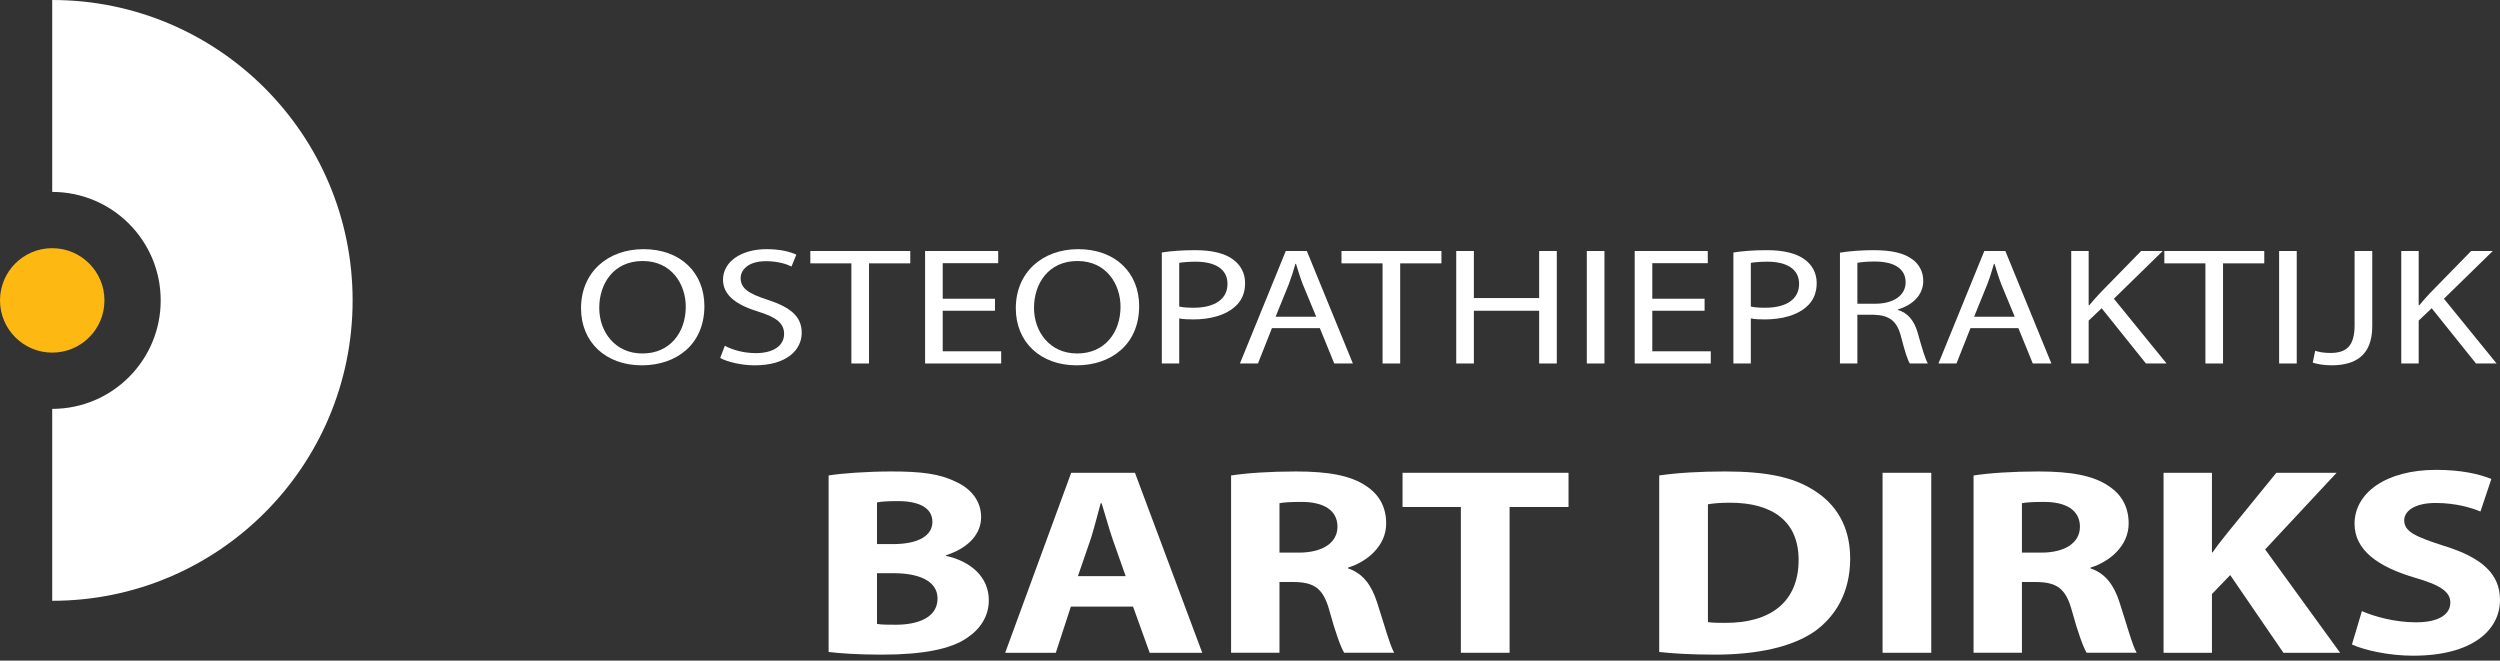 <svg width="193" height="51" viewBox="0 0 193 51" fill="none" xmlns="http://www.w3.org/2000/svg">
<rect x="0" y="0" width="193" height="51" fill="#333333" stroke="none"/>
<path d="M49.602 27.288C51.735 27.288 52.941 25.651 52.941 23.68C52.941 21.954 51.859 20.15 49.617 20.15C47.376 20.15 46.262 21.89 46.262 23.77C46.262 25.6 47.468 27.288 49.586 27.288H49.602ZM49.54 28.203C46.773 28.203 44.855 26.424 44.855 23.796C44.855 21.039 46.896 19.235 49.679 19.235C52.539 19.235 54.379 21.052 54.379 23.629C54.379 26.605 52.199 28.203 49.555 28.203H49.54Z" fill="white"/>
<path d="M55.956 26.695C56.559 27.017 57.424 27.262 58.352 27.262C59.728 27.262 60.532 26.669 60.532 25.78C60.532 24.982 59.975 24.505 58.569 24.067C56.868 23.552 55.816 22.804 55.816 21.593C55.816 20.241 57.162 19.235 59.187 19.235C60.238 19.235 61.027 19.442 61.476 19.661L61.104 20.575C60.779 20.408 60.084 20.163 59.141 20.163C57.718 20.163 57.177 20.872 57.177 21.464C57.177 22.276 57.811 22.675 59.249 23.139C61.011 23.719 61.892 24.415 61.892 25.69C61.892 27.03 60.719 28.203 58.261 28.203C57.254 28.203 56.157 27.945 55.6 27.636L55.956 26.695Z" fill="white"/>
<path d="M65.727 20.331H62.558V19.377H70.273V20.331H67.088V28.061H65.727V20.331Z" fill="white"/>
<path d="M76.812 23.989H72.777V27.12H77.292V28.061H71.417V19.377H77.06V20.318H72.777V23.062H76.812V23.989Z" fill="white"/>
<path d="M83.166 27.288C85.299 27.288 86.505 25.651 86.505 23.68C86.505 21.954 85.423 20.15 83.181 20.15C80.94 20.15 79.826 21.89 79.826 23.77C79.826 25.6 81.032 27.288 83.15 27.288H83.166ZM83.104 28.203C80.337 28.203 78.42 26.424 78.42 23.796C78.42 21.039 80.46 19.235 83.243 19.235C86.103 19.235 87.943 21.052 87.943 23.629C87.943 26.605 85.763 28.203 83.12 28.203H83.104Z" fill="white"/>
<path d="M91.036 23.667C91.329 23.732 91.716 23.758 92.149 23.758C93.788 23.758 94.762 23.088 94.762 21.915C94.762 20.756 93.788 20.202 92.303 20.202C91.716 20.202 91.268 20.253 91.036 20.292V23.667ZM89.692 19.493C90.34 19.39 91.19 19.313 92.272 19.313C93.602 19.313 94.576 19.57 95.195 20.034C95.766 20.446 96.122 21.078 96.122 21.851C96.122 22.637 95.844 23.255 95.303 23.706C94.591 24.337 93.432 24.659 92.118 24.659C91.716 24.659 91.345 24.646 91.036 24.582V28.061H89.692V19.493Z" fill="white"/>
<path d="M101.613 24.454L100.577 21.954C100.361 21.387 100.206 20.872 100.051 20.369H100.005C99.867 20.872 99.696 21.413 99.495 21.941L98.475 24.454H101.613ZM98.196 25.33L97.114 28.061H95.722L99.263 19.378H100.888L104.442 28.061H103.004L101.891 25.33H98.196Z" fill="white"/>
<path d="M106.734 20.331H103.563V19.377H111.279V20.331H108.094V28.061H106.734V20.331Z" fill="white"/>
<path d="M113.783 19.377V23.01H118.823V19.377H120.184V28.061H118.823V23.989H113.783V28.061H112.421V19.377H113.783Z" fill="white"/>
<path d="M122.502 19.378H123.864V28.061H122.502V19.378Z" fill="white"/>
<path d="M131.594 23.989H127.557V27.12H132.072V28.061H126.198V19.377H131.84V20.318H127.557V23.062H131.594V23.989Z" fill="white"/>
<path d="M135.164 23.667C135.459 23.732 135.843 23.758 136.276 23.758C137.916 23.758 138.891 23.088 138.891 21.915C138.891 20.756 137.916 20.202 136.432 20.202C135.843 20.202 135.396 20.253 135.164 20.292V23.667ZM133.819 19.493C134.469 19.39 135.319 19.313 136.401 19.313C137.731 19.313 138.705 19.57 139.324 20.034C139.895 20.446 140.249 21.078 140.249 21.851C140.249 22.637 139.972 23.255 139.433 23.706C138.72 24.337 137.559 24.659 136.246 24.659C135.843 24.659 135.473 24.646 135.164 24.582V28.061H133.819V19.493Z" fill="white"/>
<path d="M143.389 23.448H144.764C146.205 23.448 147.115 22.791 147.115 21.799C147.115 20.679 146.141 20.189 144.719 20.189C144.07 20.189 143.623 20.241 143.389 20.292V23.448ZM142.044 19.506C142.723 19.39 143.714 19.313 144.626 19.313C146.064 19.313 147.007 19.545 147.657 20.034C148.167 20.408 148.476 21.001 148.476 21.683C148.476 22.817 147.596 23.577 146.512 23.887V23.925C147.301 24.157 147.78 24.776 148.043 25.677C148.383 26.889 148.629 27.726 148.832 28.061H147.44C147.271 27.816 147.038 27.069 146.76 25.987C146.451 24.788 145.88 24.337 144.656 24.299H143.389V28.061H142.044V19.506Z" fill="white"/>
<path d="M155.539 24.454L154.502 21.954C154.286 21.387 154.132 20.872 153.978 20.369H153.931C153.793 20.872 153.622 21.413 153.42 21.941L152.401 24.454H155.539ZM152.122 25.33L151.04 28.061H149.649L153.189 19.378H154.813L158.367 28.061H156.931L155.818 25.33H152.122Z" fill="white"/>
<path d="M159.899 19.377H161.244V23.564H161.29C161.569 23.229 161.847 22.92 162.11 22.637L165.295 19.377H166.963L163.192 23.062L167.258 28.061H165.666L162.248 23.796L161.244 24.75V28.061H159.899V19.377Z" fill="white"/>
<path d="M170.258 20.331H167.087V19.377H174.802V20.331H171.618V28.061H170.258V20.331Z" fill="white"/>
<path d="M175.948 19.378H177.308V28.061H175.948V19.378Z" fill="white"/>
<path d="M181.775 19.377H183.137V25.188C183.137 27.494 181.775 28.202 179.982 28.202C179.473 28.202 178.869 28.112 178.544 27.996L178.731 27.081C179.009 27.172 179.41 27.249 179.874 27.249C181.081 27.249 181.775 26.798 181.775 25.097V19.377Z" fill="white"/>
<path d="M185.378 19.377H186.722V23.564H186.77C187.047 23.229 187.326 22.92 187.588 22.637L190.773 19.377H192.442L188.671 23.062L192.736 28.061H191.145L187.727 23.796L186.722 24.75V28.061H185.378V19.377Z" fill="white"/>
<path d="M67.704 48.167C68.075 48.229 68.519 48.229 69.163 48.229C70.871 48.229 72.378 47.672 72.378 46.209C72.378 44.807 70.871 44.251 68.99 44.251H67.704V48.167ZM67.704 42.004H68.941C70.945 42.004 71.982 41.323 71.982 40.293C71.982 39.241 71.019 38.685 69.312 38.685C68.47 38.685 68 38.726 67.704 38.788V42.004ZM63.969 36.706C64.958 36.541 66.937 36.397 68.841 36.397C71.141 36.397 72.552 36.582 73.764 37.18C74.926 37.695 75.743 38.644 75.743 39.922C75.743 41.138 74.877 42.272 73.022 42.869V42.911C74.926 43.323 76.337 44.539 76.337 46.333C76.337 47.611 75.644 48.6 74.604 49.28C73.393 50.084 71.364 50.538 68.05 50.538C66.195 50.538 64.809 50.435 63.969 50.332V36.706Z" fill="white"/>
<path d="M86.901 44.477L85.862 41.53C85.589 40.705 85.293 39.654 85.046 38.85H84.972C84.749 39.675 84.478 40.726 84.23 41.53L83.215 44.477H86.901ZM82.671 46.828L81.508 50.394H77.6L82.696 36.5H87.619L92.813 50.394H88.756L87.47 46.828H82.671Z" fill="white"/>
<path d="M98.775 42.663H100.259C102.139 42.663 103.252 41.88 103.252 40.664C103.252 39.406 102.212 38.747 100.482 38.747C99.567 38.747 99.047 38.788 98.775 38.85V42.663ZM95.04 36.706C96.252 36.52 98.033 36.397 100.062 36.397C102.534 36.397 104.266 36.706 105.454 37.51C106.468 38.169 107.013 39.138 107.013 40.416C107.013 42.169 105.503 43.385 104.069 43.818V43.879C105.231 44.271 105.874 45.178 106.294 46.456C106.814 48.043 107.31 49.858 107.631 50.393H103.771C103.524 50.002 103.104 48.868 102.635 47.157C102.163 45.405 101.447 44.951 99.888 44.931H98.775V50.393H95.04V36.706Z" fill="white"/>
<path d="M112.779 39.139H108.277V36.5H121.09V39.139H116.54V50.394H112.779V39.139Z" fill="white"/>
<path d="M131.852 48.023C132.172 48.085 132.717 48.085 133.163 48.085C136.602 48.106 138.853 46.539 138.853 43.22C138.853 40.231 136.823 38.809 133.559 38.809C132.742 38.809 132.172 38.871 131.852 38.932V48.023ZM128.091 36.706C129.477 36.5 131.283 36.397 133.163 36.397C136.353 36.397 138.431 36.83 140.015 37.84C141.748 38.912 142.834 40.643 142.834 43.117C142.834 45.776 141.671 47.611 140.089 48.745C138.332 49.961 135.637 50.538 132.371 50.538C130.416 50.538 129.007 50.435 128.091 50.332V36.706Z" fill="white"/>
<path d="M145.334 36.5H149.093V50.394H145.334V36.5Z" fill="white"/>
<path d="M156.093 42.663H157.577C159.457 42.663 160.571 41.88 160.571 40.664C160.571 39.406 159.532 38.747 157.8 38.747C156.885 38.747 156.365 38.788 156.093 38.85V42.663ZM152.359 36.706C153.57 36.52 155.351 36.397 157.379 36.397C159.854 36.397 161.585 36.706 162.772 37.51C163.787 38.169 164.332 39.138 164.332 40.416C164.332 42.169 162.822 43.385 161.387 43.818V43.879C162.55 44.271 163.193 45.178 163.613 46.456C164.132 48.043 164.628 49.858 164.949 50.393H161.091C160.843 50.002 160.422 48.868 159.953 47.157C159.483 45.405 158.765 44.951 157.206 44.931H156.093V50.393H152.359V36.706Z" fill="white"/>
<path d="M167.027 36.5H170.762V42.643H170.812C171.183 42.107 171.578 41.612 171.974 41.118L175.733 36.5H180.384L174.868 42.416L180.656 50.394H176.278L172.172 44.395L170.762 45.859V50.394H167.027V36.5Z" fill="white"/>
<path d="M182.339 47.178C183.328 47.61 184.91 48.043 186.518 48.043C188.251 48.043 189.166 47.446 189.166 46.518C189.166 45.673 188.375 45.157 186.37 44.58C183.6 43.756 181.771 42.478 181.771 40.437C181.771 38.066 184.17 36.273 188.077 36.273C189.983 36.273 191.342 36.582 192.333 36.974L191.491 39.489C190.847 39.221 189.636 38.829 188.028 38.829C186.395 38.829 185.604 39.468 185.604 40.169C185.604 41.055 186.518 41.447 188.696 42.148C191.639 43.055 193 44.333 193 46.312C193 48.641 190.873 50.62 186.297 50.62C184.392 50.62 182.513 50.187 181.571 49.754L182.339 47.178Z" fill="white"/>
<path d="M8.063 23.191C8.063 25.418 6.259 27.222 4.031 27.222C1.805 27.222 2.47955e-05 25.418 2.47955e-05 23.191C2.47955e-05 20.963 1.805 19.159 4.031 19.159C6.259 19.159 8.063 20.963 8.063 23.191Z" fill="#FDB812"/>
<path d="M4.031 31.565C8.657 31.565 12.406 27.816 12.406 23.191C12.406 18.565 8.657 14.816 4.031 14.816V0C16.839 0 27.222 10.383 27.222 23.191C27.222 35.998 16.839 46.381 4.031 46.381V31.565Z" fill="white"/>
</svg>
